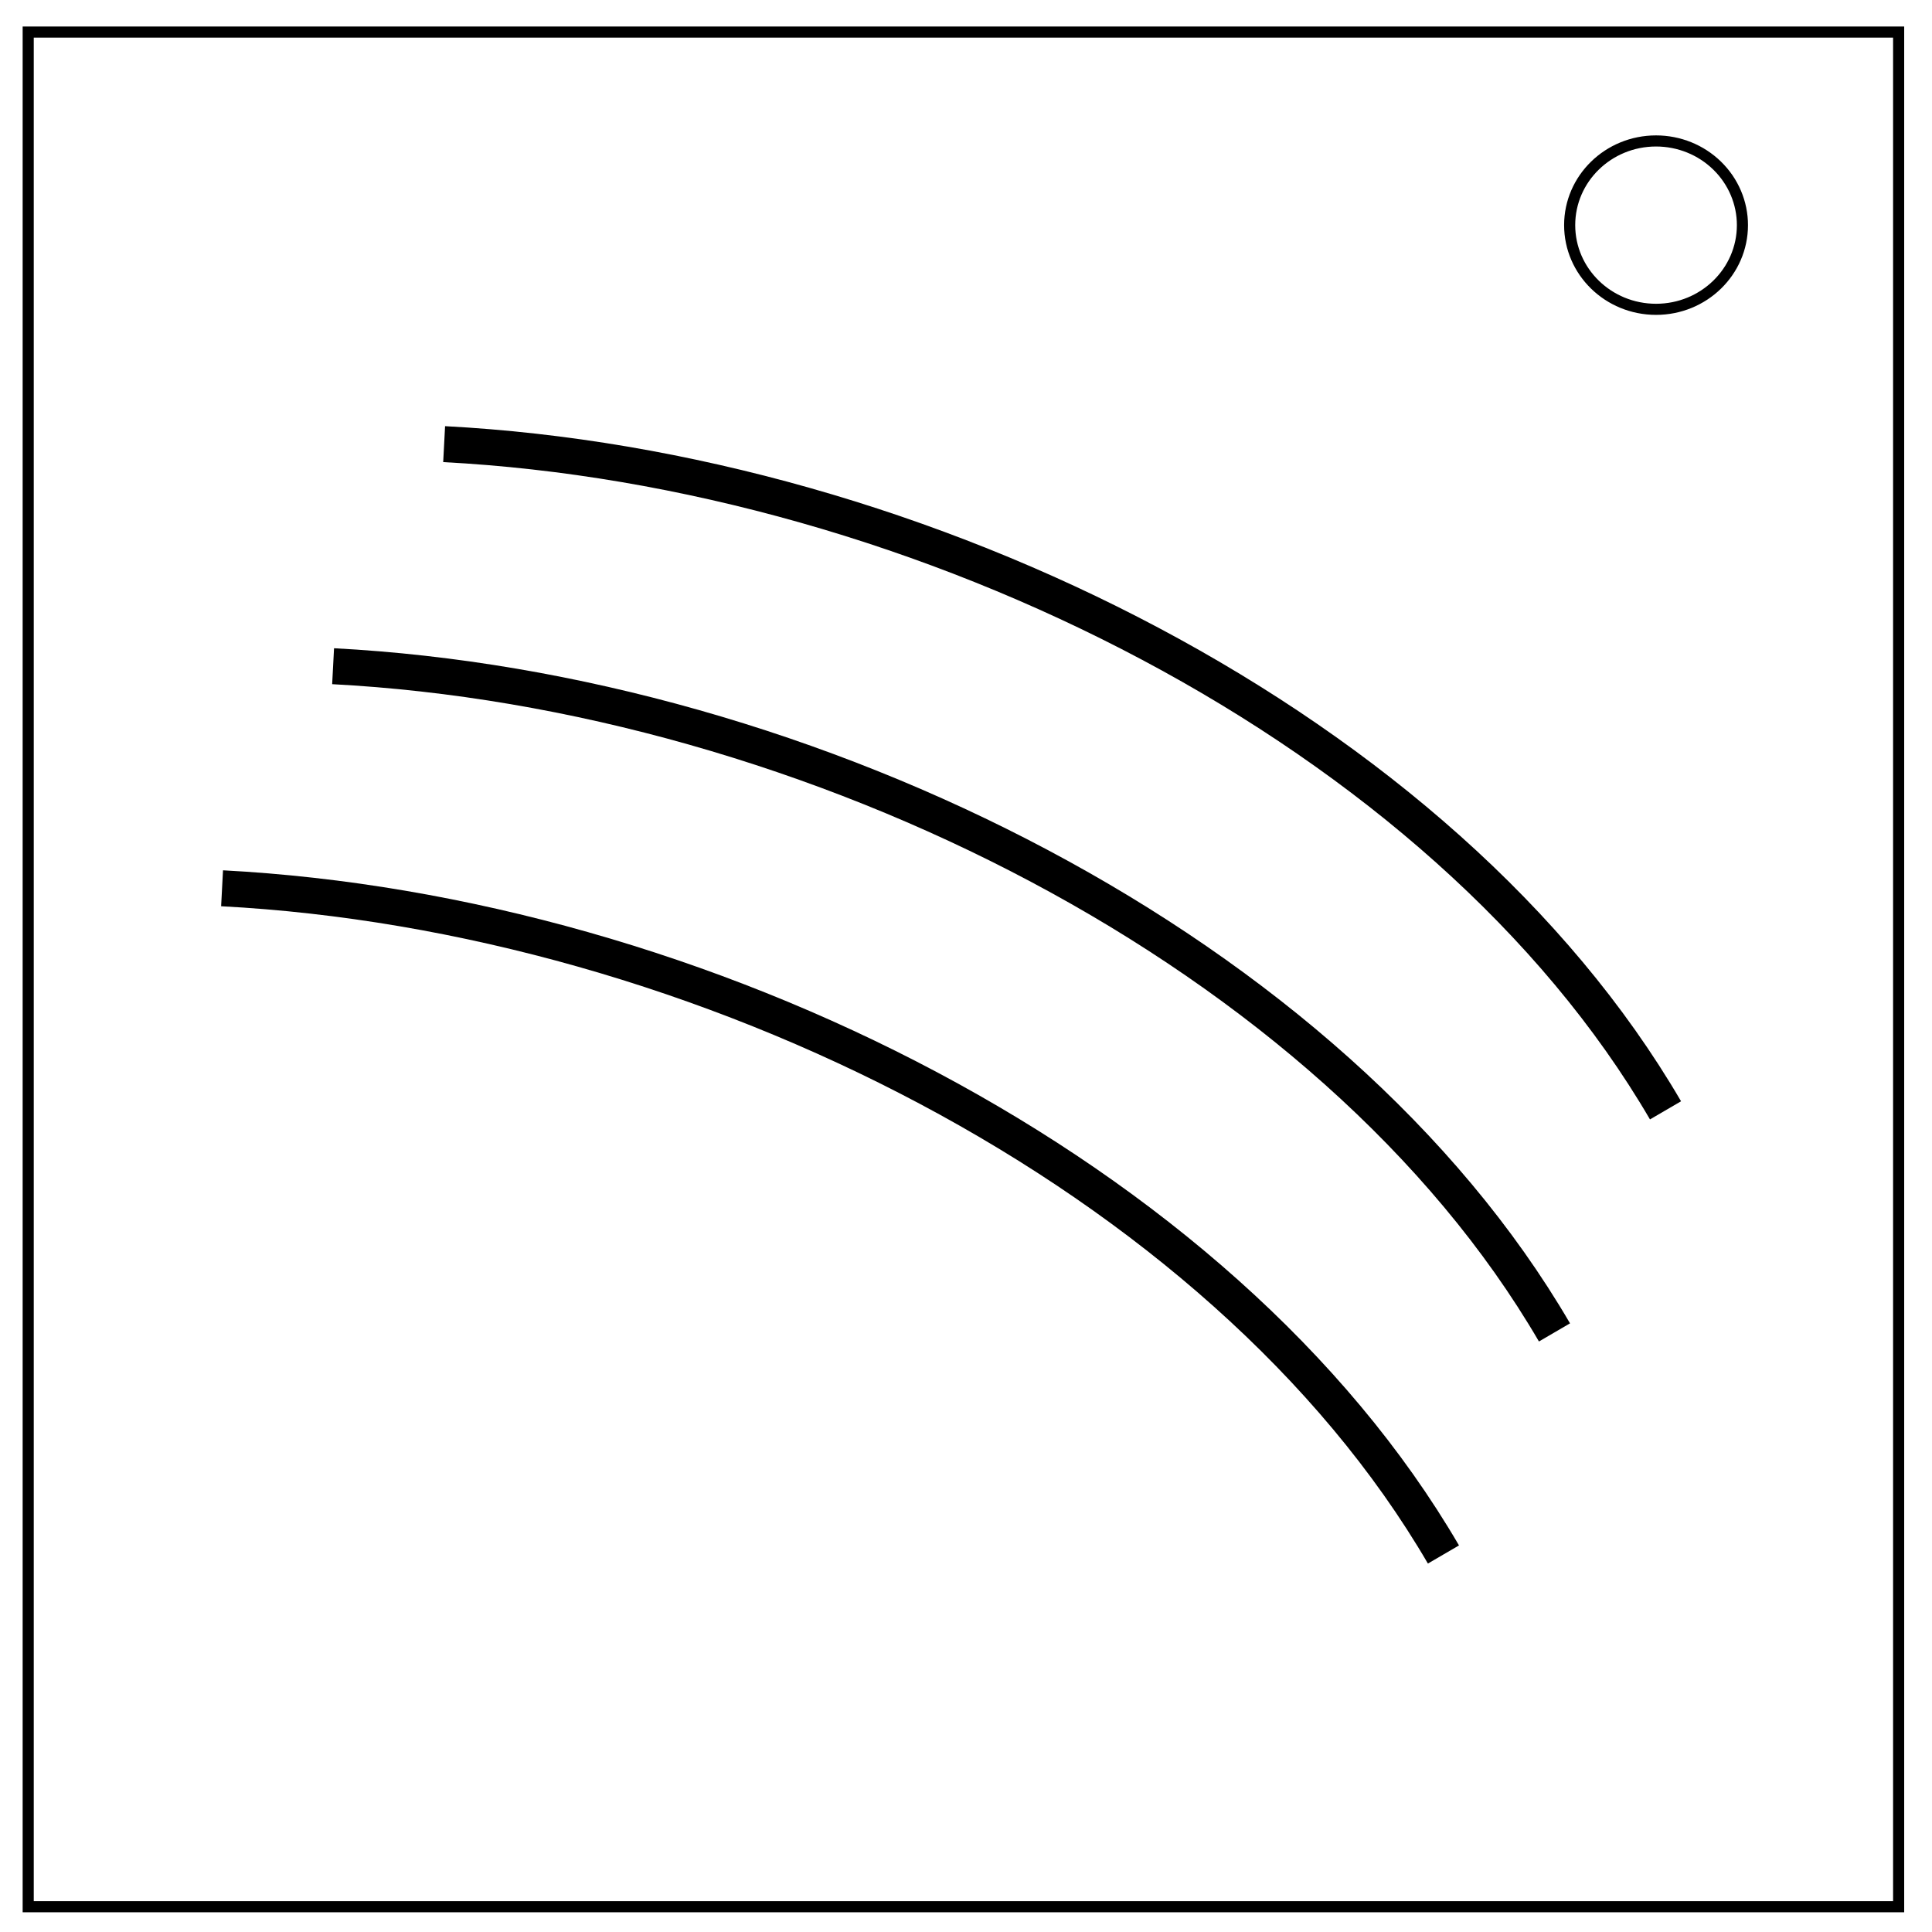 <?xml version="1.0" encoding="UTF-8" standalone="no"?>
<svg
   viewBox="0 0 348 348"
   fill="none"
   version="1.1"
   id="svg6"
   sodipodi:docname="PMWires.svg"
   inkscape:version="1.1 (c68e22c387, 2021-05-23)"
   xmlns:inkscape="http://www.inkscape.org/namespaces/inkscape"
   xmlns:sodipodi="http://sodipodi.sourceforge.net/DTD/sodipodi-0.dtd"
   xmlns="http://www.w3.org/2000/svg"
   xmlns:svg="http://www.w3.org/2000/svg">
  <defs
     id="defs10" />
  <sodipodi:namedview
     id="namedview8"
     pagecolor="#ffffff"
     bordercolor="#666666"
     borderopacity="1.0"
     inkscape:pageshadow="2"
     inkscape:pageopacity="0.0"
     inkscape:pagecheckerboard="0"
     showgrid="true"
     inkscape:zoom="2.3908046"
     inkscape:cx="195.54087"
     inkscape:cy="173.3726"
     inkscape:window-width="1920"
     inkscape:window-height="1017"
     inkscape:window-x="1272"
     inkscape:window-y="-8"
     inkscape:window-maximized="1"
     inkscape:current-layer="svg6">
    <inkscape:grid
       type="xygrid"
       id="grid827"
       spacingx="20"
       spacingy="20" />
  </sodipodi:namedview>
  <path
     d="M5.08 5.776h336.91v337.67H5.08z"
     stroke-width="2"
     stroke="#000"
     id="path2" />
  <path
     d="M282.734 40.554c0-8.376 6.966-15.165 15.56-15.165 4.126 0 8.084 1.594 11 4.44 2.92 2.842 4.56 6.7 4.56 10.722 0 8.376-6.967 15.165-15.56 15.165-8.594 0-15.56-6.79-15.56-15.166z"
     stroke-width="2"
     stroke="#000"
     id="path4" />
  <path
     style="fill:none;stroke:#000000;stroke-width:6.481;stroke-linecap:butt;stroke-linejoin:miter;stroke-miterlimit:4;stroke-dasharray:none;stroke-opacity:1"
     d="m 80,80 c 85.929,4.508 180,51.429 220,120"
     id="path1513"
     sodipodi:nodetypes="cc" />
  <path
     style="fill:none;stroke:#000000;stroke-width:6.481;stroke-linecap:butt;stroke-linejoin:miter;stroke-miterlimit:4;stroke-dasharray:none;stroke-opacity:1"
     d="m 60,120 c 85.929,4.508 180,51.429 220,120"
     id="path1513-9"
     sodipodi:nodetypes="cc" />
  <path
     style="fill:none;stroke:#000000;stroke-width:6.481;stroke-linecap:butt;stroke-linejoin:miter;stroke-miterlimit:4;stroke-dasharray:none;stroke-opacity:1"
     d="m 40,160 c 85.929,4.508 180,51.429 220,120"
     id="path1513-8"
     sodipodi:nodetypes="cc" />
</svg>
